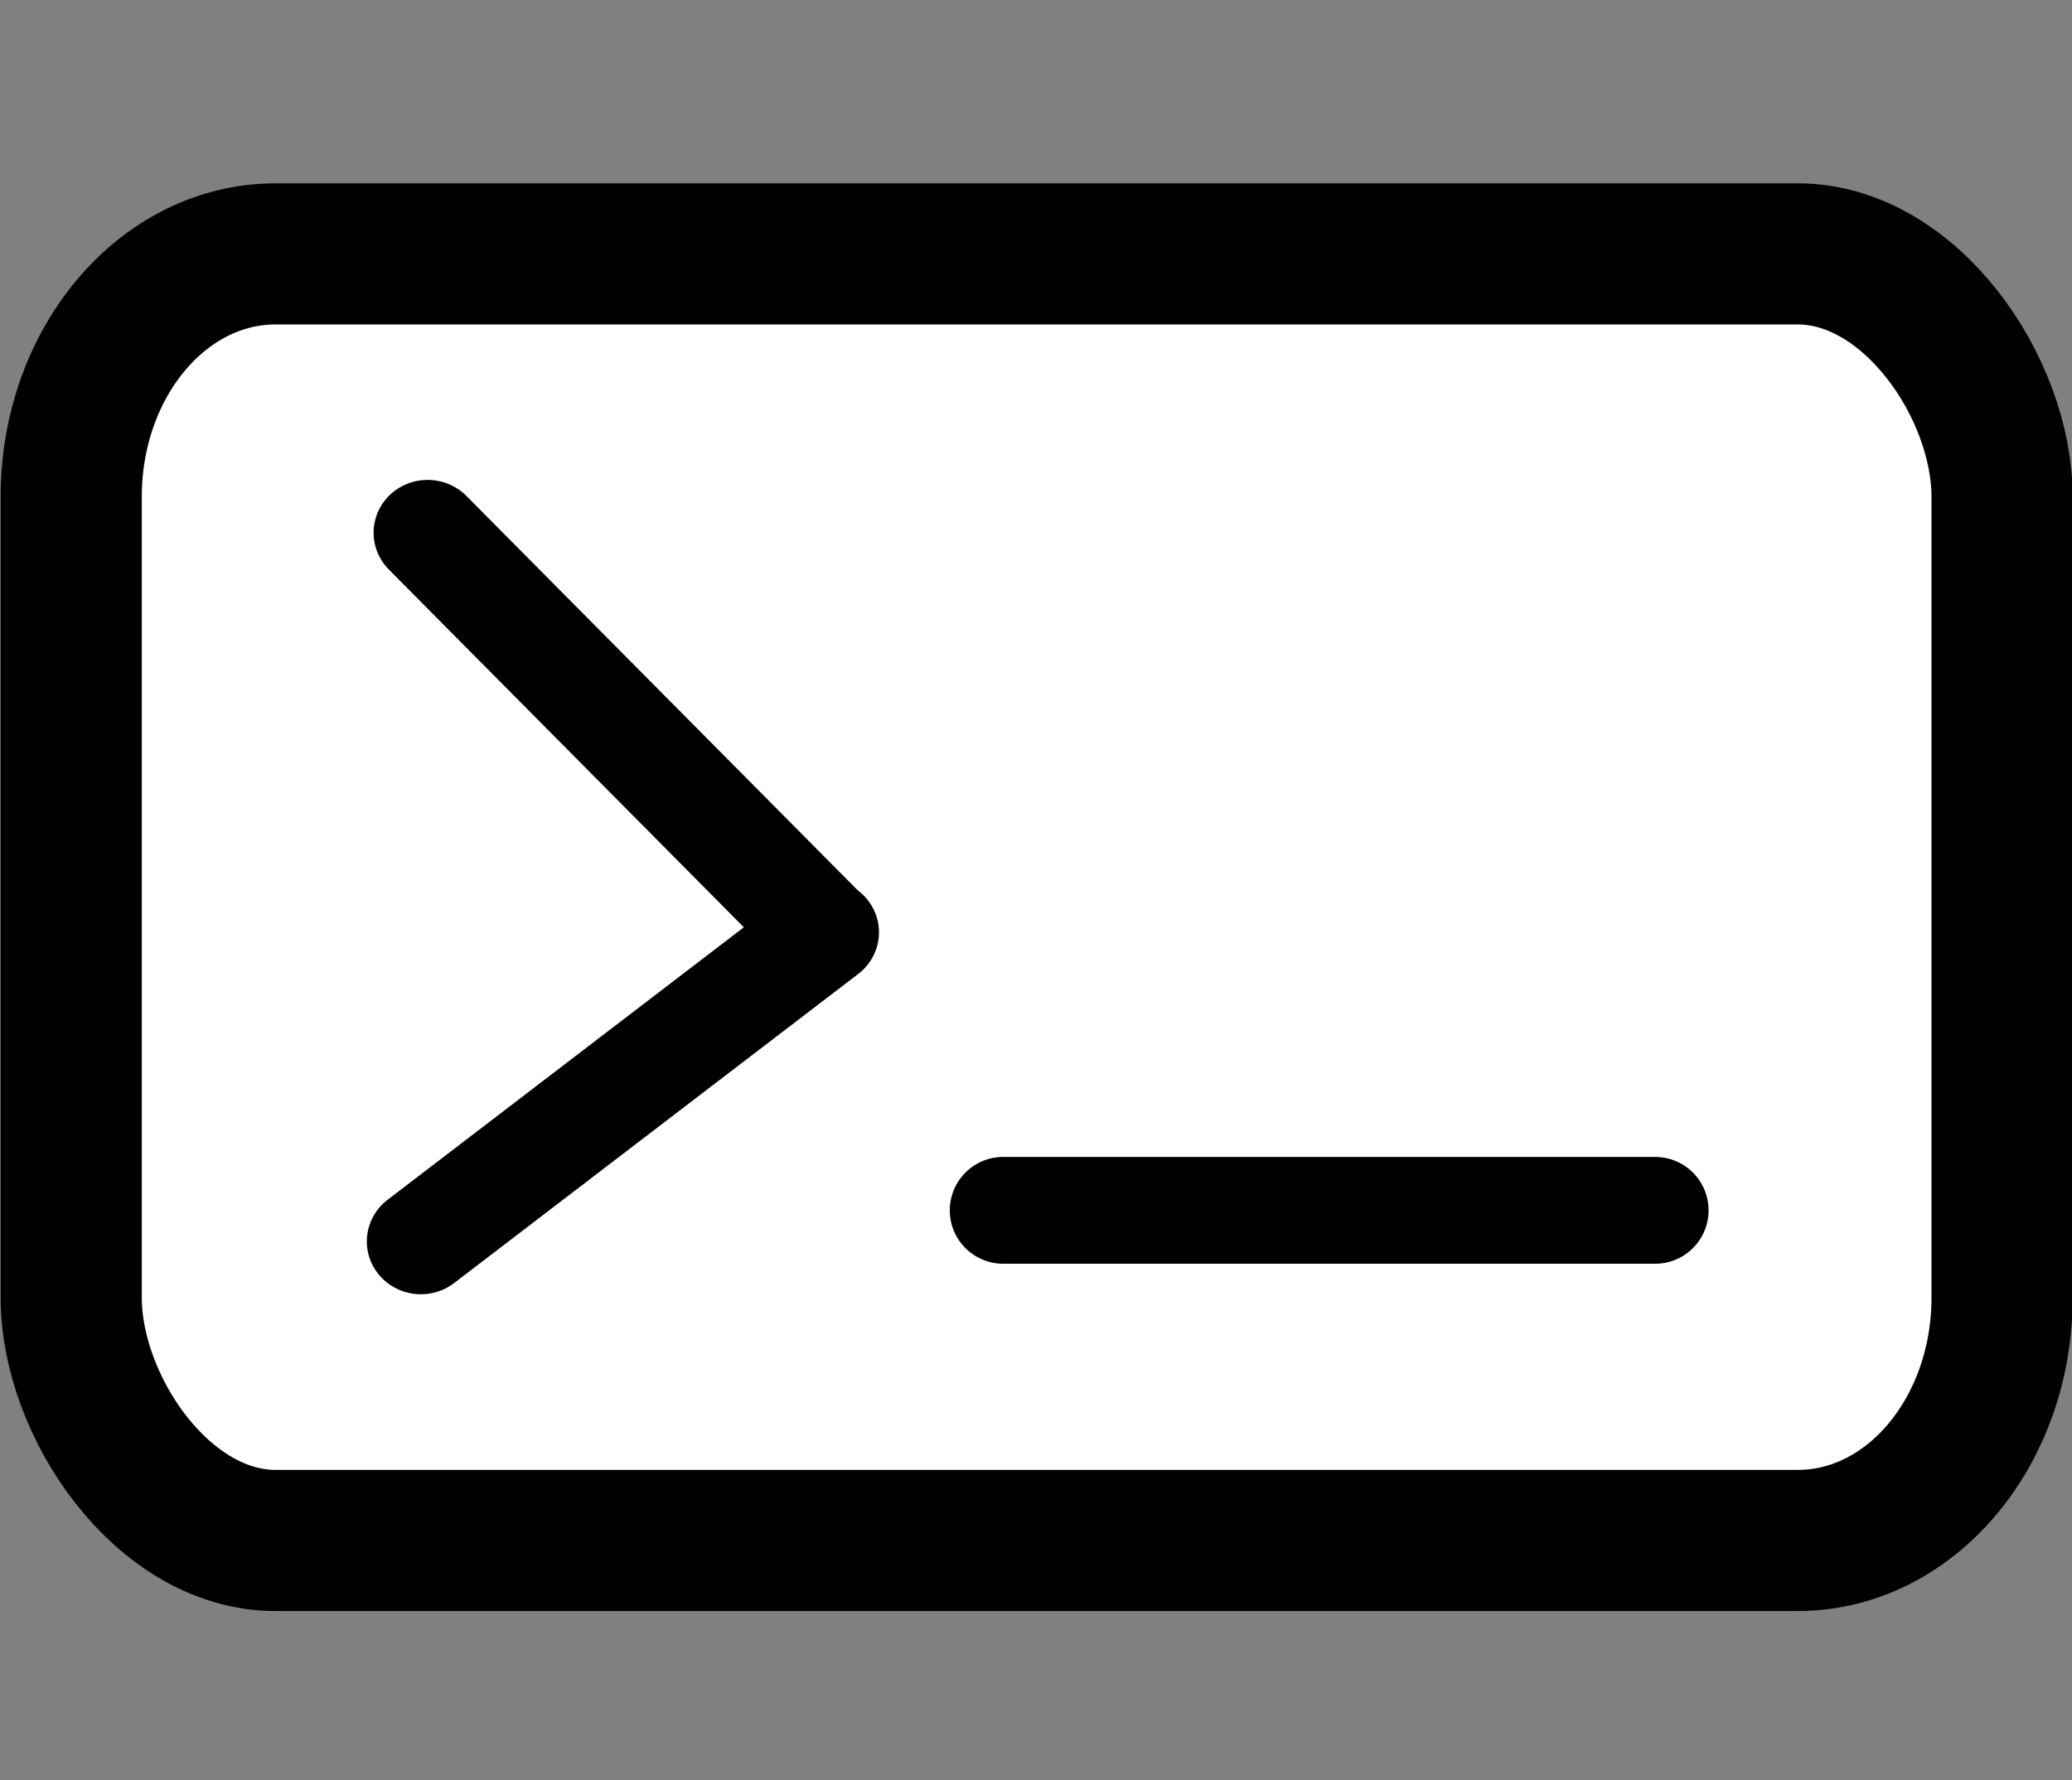 <?xml version="1.0" encoding="UTF-8" standalone="no"?>
<!-- Created with Inkscape (http://www.inkscape.org/) -->

<svg
   width="87.282mm"
   height="75mm"
   viewBox="0 0 87.282 75"
   version="1.1"
   id="svg5"
   inkscape:version="1.2.2 (b0a8486541, 2022-12-01)"
   sodipodi:docname="terminal.svg"
   xmlns:inkscape="http://www.inkscape.org/namespaces/inkscape"
   xmlns:sodipodi="http://sodipodi.sourceforge.net/DTD/sodipodi-0.dtd"
   xmlns="http://www.w3.org/2000/svg"
   xmlns:svg="http://www.w3.org/2000/svg">
  <rect x="0" y="0" width="87.282" height="75" fill="#808080" stroke="none"/>
  <sodipodi:namedview
     id="namedview7"
     pagecolor="#505050"
     bordercolor="#eeeeee"
     borderopacity="1"
     inkscape:showpageshadow="0"
     inkscape:pageopacity="0"
     inkscape:pagecheckerboard="0"
     inkscape:deskcolor="#505050"
     inkscape:document-units="mm"
     showgrid="false"
     inkscape:zoom="2.1039601"
     inkscape:cx="212.69415"
     inkscape:cy="126.42825"
     inkscape:window-width="1920"
     inkscape:window-height="1015"
     inkscape:window-x="0"
     inkscape:window-y="0"
     inkscape:window-maximized="1"
     inkscape:current-layer="layer1"
     inkscape:lockguides="false">
    <sodipodi:guide
       position="-1.0566712e-07,71.497"
       orientation="0,329.883"
       id="guide9069"
       inkscape:locked="false" />
    <sodipodi:guide
       position="87.282,71.497"
       orientation="214.097,0"
       id="guide9071"
       inkscape:locked="false" />
    <sodipodi:guide
       position="87.282,14.851"
       orientation="0,-329.883"
       id="guide9073"
       inkscape:locked="false" />
    <sodipodi:guide
       position="-1.0566712e-07,14.851"
       orientation="-214.097,0"
       id="guide9075"
       inkscape:locked="false" />
  </sodipodi:namedview>
  <defs
     id="defs2" />
  <g
     inkscape:label="Слой 1"
     inkscape:groupmode="layer"
     id="layer1"
     transform="translate(-22.452,-133.907)">
    <rect
       style="fill:#ffffff;fill-opacity:1;stroke:#000000;stroke-width:5.946;stroke-linecap:round;stroke-linejoin:round;stroke-miterlimit:0;stroke-dasharray:none;stroke-opacity:1;paint-order:markers fill stroke"
       id="rect12711"
       width="81.336"
       height="54.204"
       x="25.452"
       y="144.604"
       rx="8.606"
       ry="10.233" />
    <path
       style="fill:none;stroke:#000000;stroke-width:4.5;stroke-linecap:round;stroke-linejoin:miter;stroke-dasharray:none;stroke-opacity:1"
       d="m 64.711,184.899 27.464,4.9e-4"
       id="path3911" />
    <g
       id="g6871"
       style="stroke-width:4.797;stroke-dasharray:none"
       transform="matrix(0.949,0,0,0.928,4.223,17.247)">
      <path
         style="fill:none;stroke:#000000;stroke-width:4.797;stroke-linecap:round;stroke-linejoin:miter;stroke-dasharray:none;stroke-opacity:1"
         d="M 37.89,182.071 55.827,168.038"
         id="path3911-3"
         sodipodi:nodetypes="cc" />
      <path
         style="fill:none;stroke:#000000;stroke-width:4.797;stroke-linecap:round;stroke-linejoin:miter;stroke-dasharray:none;stroke-opacity:1"
         d="m 38.19,149.897 17.252,17.782"
         id="path3911-3-6"
         sodipodi:nodetypes="cc" />
    </g>
  </g>
</svg>
